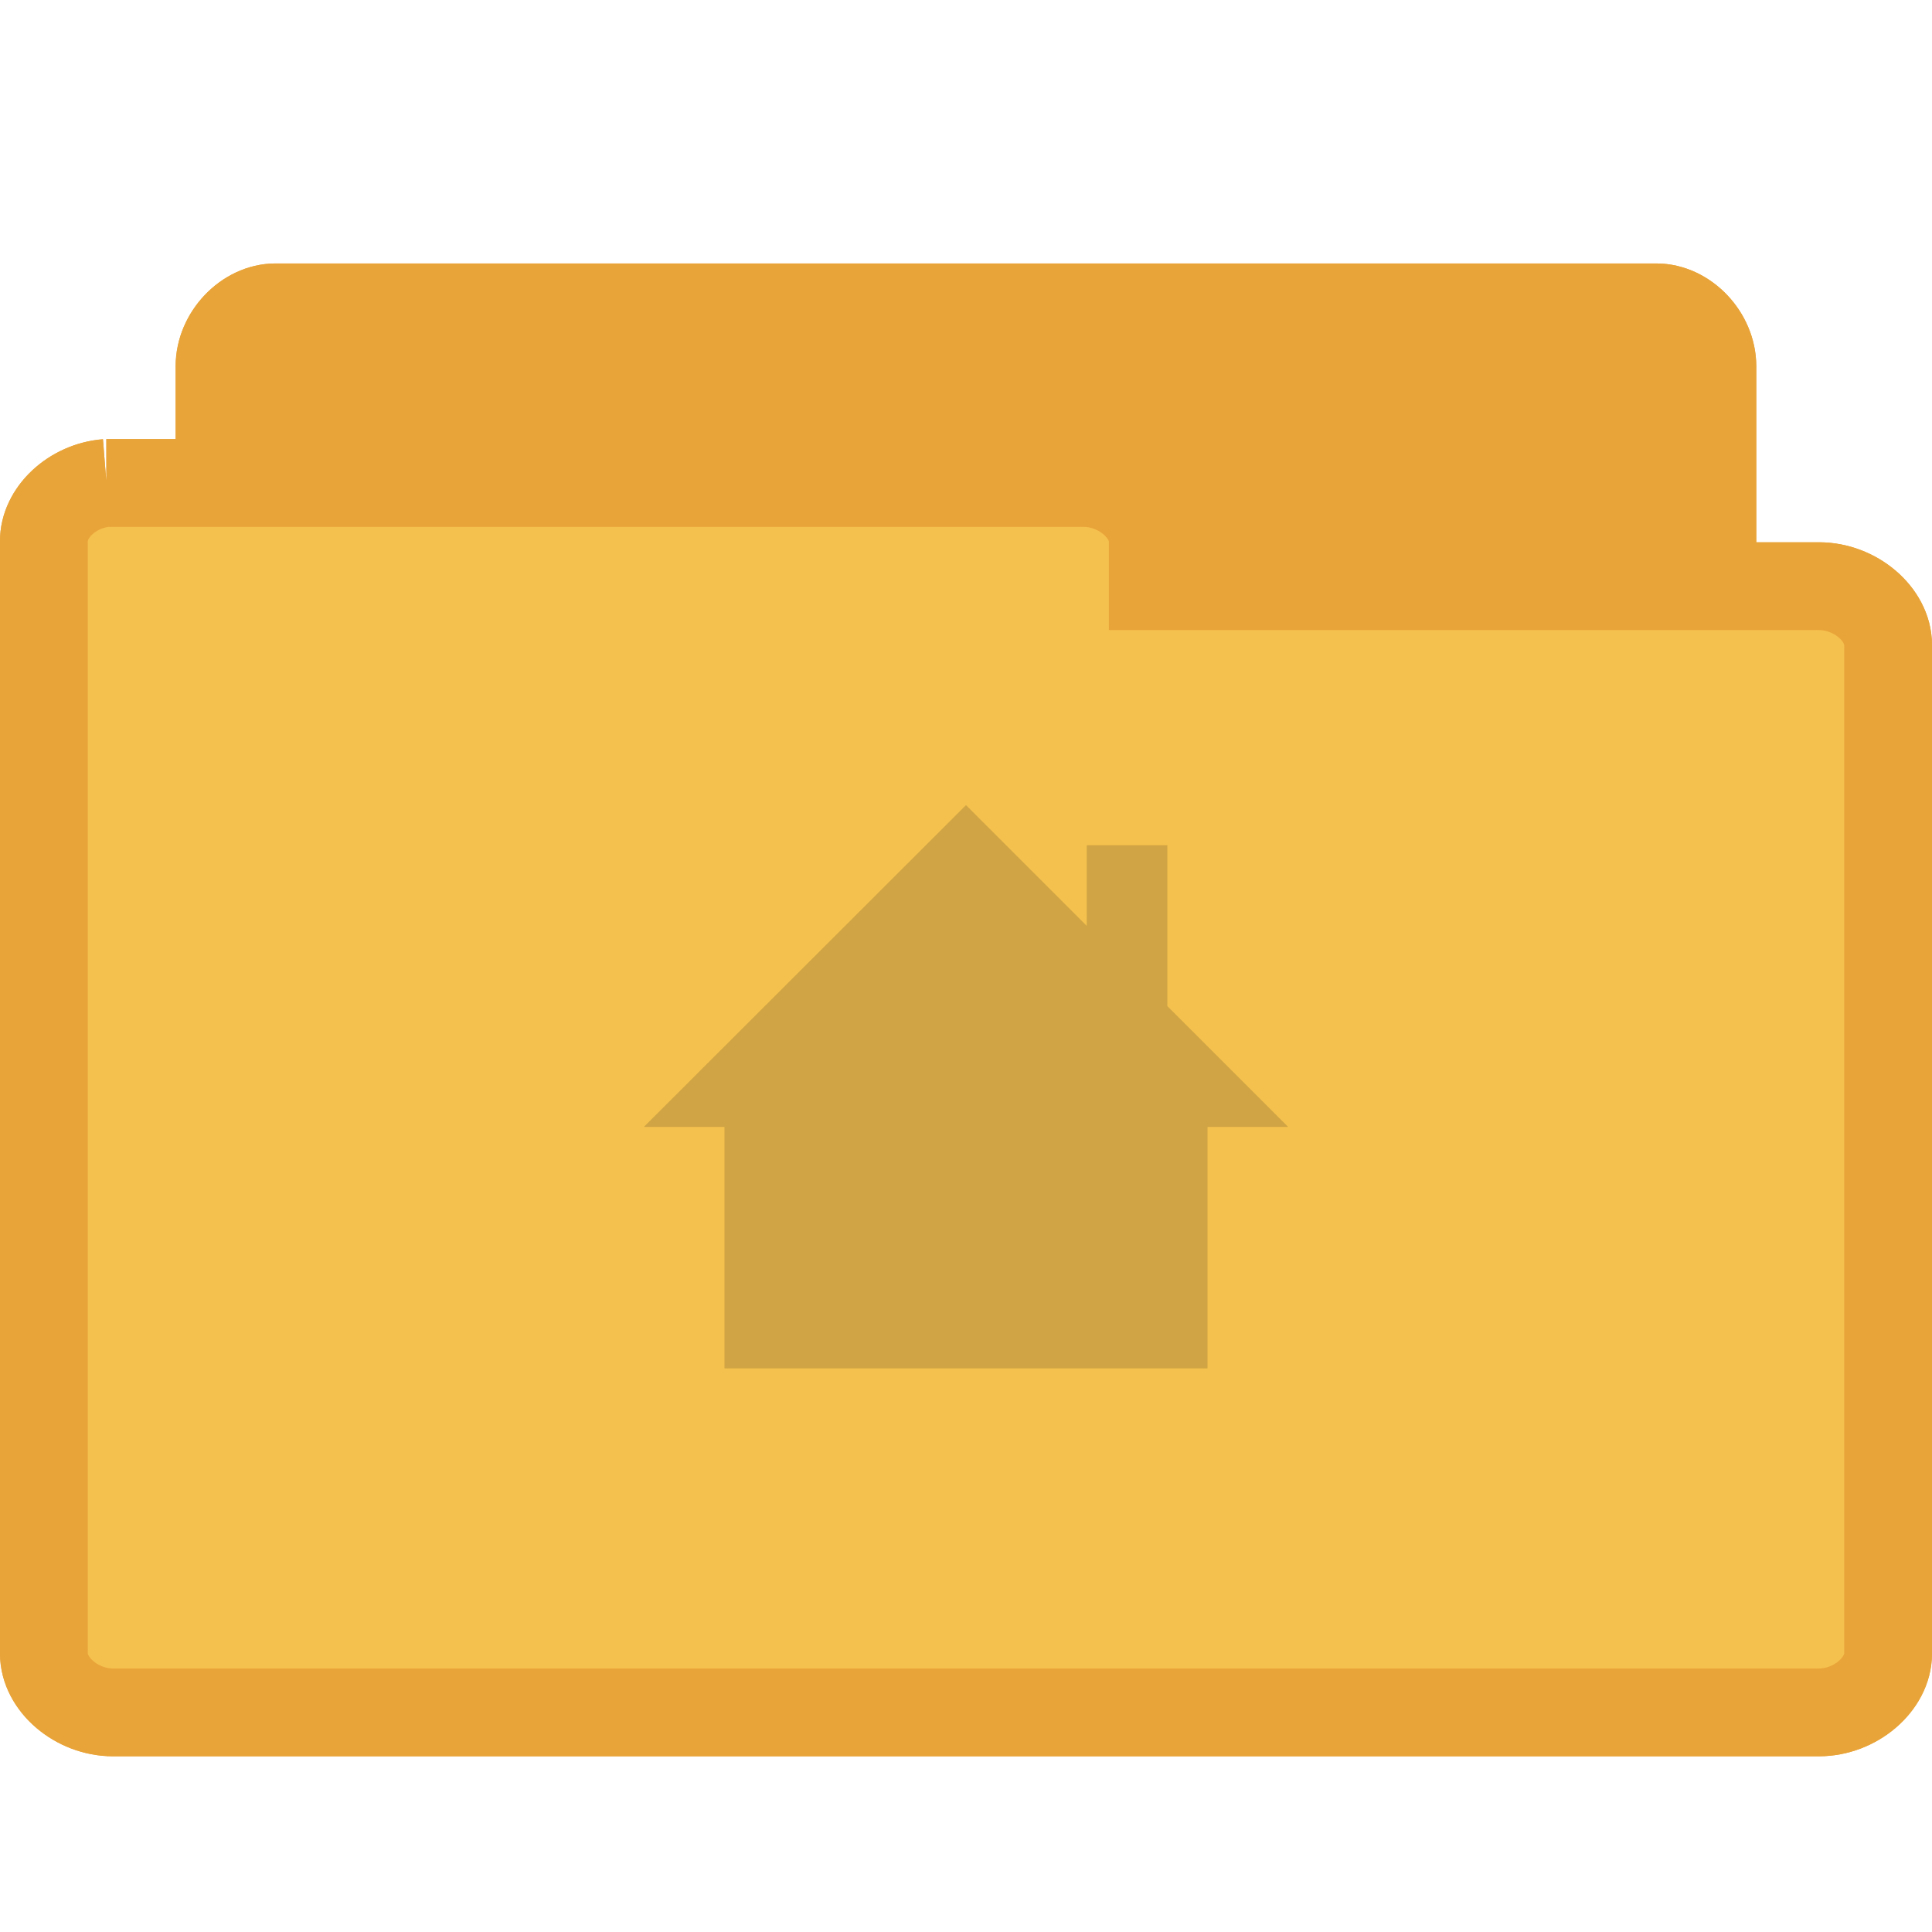 <?xml version="1.0" encoding="UTF-8" standalone="no"?>
<svg
   xmlns:dc="http://purl.org/dc/elements/1.1/"
   xmlns:cc="http://creativecommons.org/ns#"
   xmlns:rdf="http://www.w3.org/1999/02/22-rdf-syntax-ns#"
   xmlns:svg="http://www.w3.org/2000/svg"
   xmlns="http://www.w3.org/2000/svg"
   xmlns:sodipodi="http://sodipodi.sourceforge.net/DTD/sodipodi-0.dtd"
   xmlns:inkscape="http://www.inkscape.org/namespaces/inkscape"
   width="22"
   height="22"
   viewBox="0 0 22 22"
   id="svg3353"
   version="1.1"
   inkscape:version="0.48.4 r9939"
   sodipodi:docname="user-home.svg">
  <defs
     id="defs3365" />
  <sodipodi:namedview
     pagecolor="#ffffff"
     bordercolor="#666666"
     borderopacity="1"
     objecttolerance="10"
     gridtolerance="10"
     guidetolerance="10"
     inkscape:pageopacity="0"
     inkscape:pageshadow="2"
     inkscape:window-width="658"
     inkscape:window-height="480"
     id="namedview3363"
     showgrid="false"
     inkscape:zoom="10.727273"
     inkscape:cx="10.440678"
     inkscape:cy="9.6949156"
     inkscape:window-x="404"
     inkscape:window-y="308"
     inkscape:window-maximized="0"
     inkscape:current-layer="svg3353" />
  <path
     inkscape:connector-curvature="0"
     id="path3357"
     d="M 3.075,17.497 C 2.763,17.467 2.5,17.158 2.5,16.83 l 0,-12.659 c 0,-0.351 0.305,-0.671 0.639,-0.671 l 15.721,0 c 0.335,0 0.639,0.32 0.639,0.671 l 0,11.484 c 0,0.351 -0.305,0.667 -0.639,0.667 l -6.14,0 0,0.507 c 0,0.351 -0.305,0.667 -0.636,0.667 l -8.945,0 c -0.023,0.004 -0.042,0.004 -0.065,0 z"
     style="fill:#e9a439;stroke:#e9a439;fill-opacity:1;stroke-opacity:1" />
  <path
     inkscape:connector-curvature="0"
     id="path3359"
     d="M 1.212,5.5 C 0.822,5.531 0.496,5.839 0.5,6.166 l 0,12.663 c 0,0.351 0.374,0.67 0.787,0.67 l 19.426,0 c 0.413,0 0.787,-0.32 0.787,-0.67 l 0,-11.484 c 0,-0.351 -0.374,-0.67 -0.787,-0.67 l -7.586,0 0,-0.509 C 13.127,5.82 12.753,5.5 12.34,5.5 l -11.053,0 c -0.028,0 -0.052,0 -0.076,0 z"
     style="fill:#f5c14e;stroke:#e9a439;stroke-opacity:1;fill-opacity:1" />
  <path
     style="fill:#e9a439;fill-opacity:1"
     d="M 11 9.168 L 7.332 12.832 L 8.25 12.832 L 8.25 15.582 L 13.75 15.582 L 13.75 12.832 L 14.668 12.832 L 13.293 11.457 L 13.293 9.625 L 12.375 9.625 L 12.375 10.543 Z "
     id="path3361" />
  <path
     style="fill:#e9a439;stroke:#e9a439;fill-opacity:1;stroke-opacity:1"
     d="M 3.075,17.497 C 2.763,17.467 2.5,17.158 2.5,16.83 l 0,-12.659 c 0,-0.351 0.305,-0.671 0.639,-0.671 l 15.721,0 c 0.335,0 0.639,0.32 0.639,0.671 l 0,11.484 c 0,0.351 -0.305,0.667 -0.639,0.667 l -6.14,0 0,0.507 c 0,0.351 -0.305,0.667 -0.636,0.667 l -8.945,0 c -0.023,0.004 -0.042,0.004 -0.065,0 z"
     id="path4150"
     inkscape:connector-curvature="0" />
  <path
     style="fill:#f5c14e;stroke:#e9a439;stroke-opacity:1;fill-opacity:1"
     d="M 1.212,5.5 C 0.822,5.531 0.496,5.839 0.5,6.166 l 0,12.663 c 0,0.351 0.374,0.67 0.787,0.67 l 19.426,0 c 0.413,0 0.787,-0.32 0.787,-0.67 l 0,-11.484 c 0,-0.351 -0.374,-0.67 -0.787,-0.67 l -7.586,0 0,-0.509 C 13.127,5.82 12.753,5.5 12.34,5.5 l -11.053,0 c -0.028,0 -0.052,0 -0.076,0 z"
     id="path4152"
     inkscape:connector-curvature="0" />
  <path
     id="path4154"
     d="M 11 9.168 L 7.332 12.832 L 8.25 12.832 L 8.25 15.582 L 13.75 15.582 L 13.75 12.832 L 14.668 12.832 L 13.293 11.457 L 13.293 9.625 L 12.375 9.625 L 12.375 10.543 Z "
     style="fill:#d0a444;fill-opacity:1" />
</svg>
